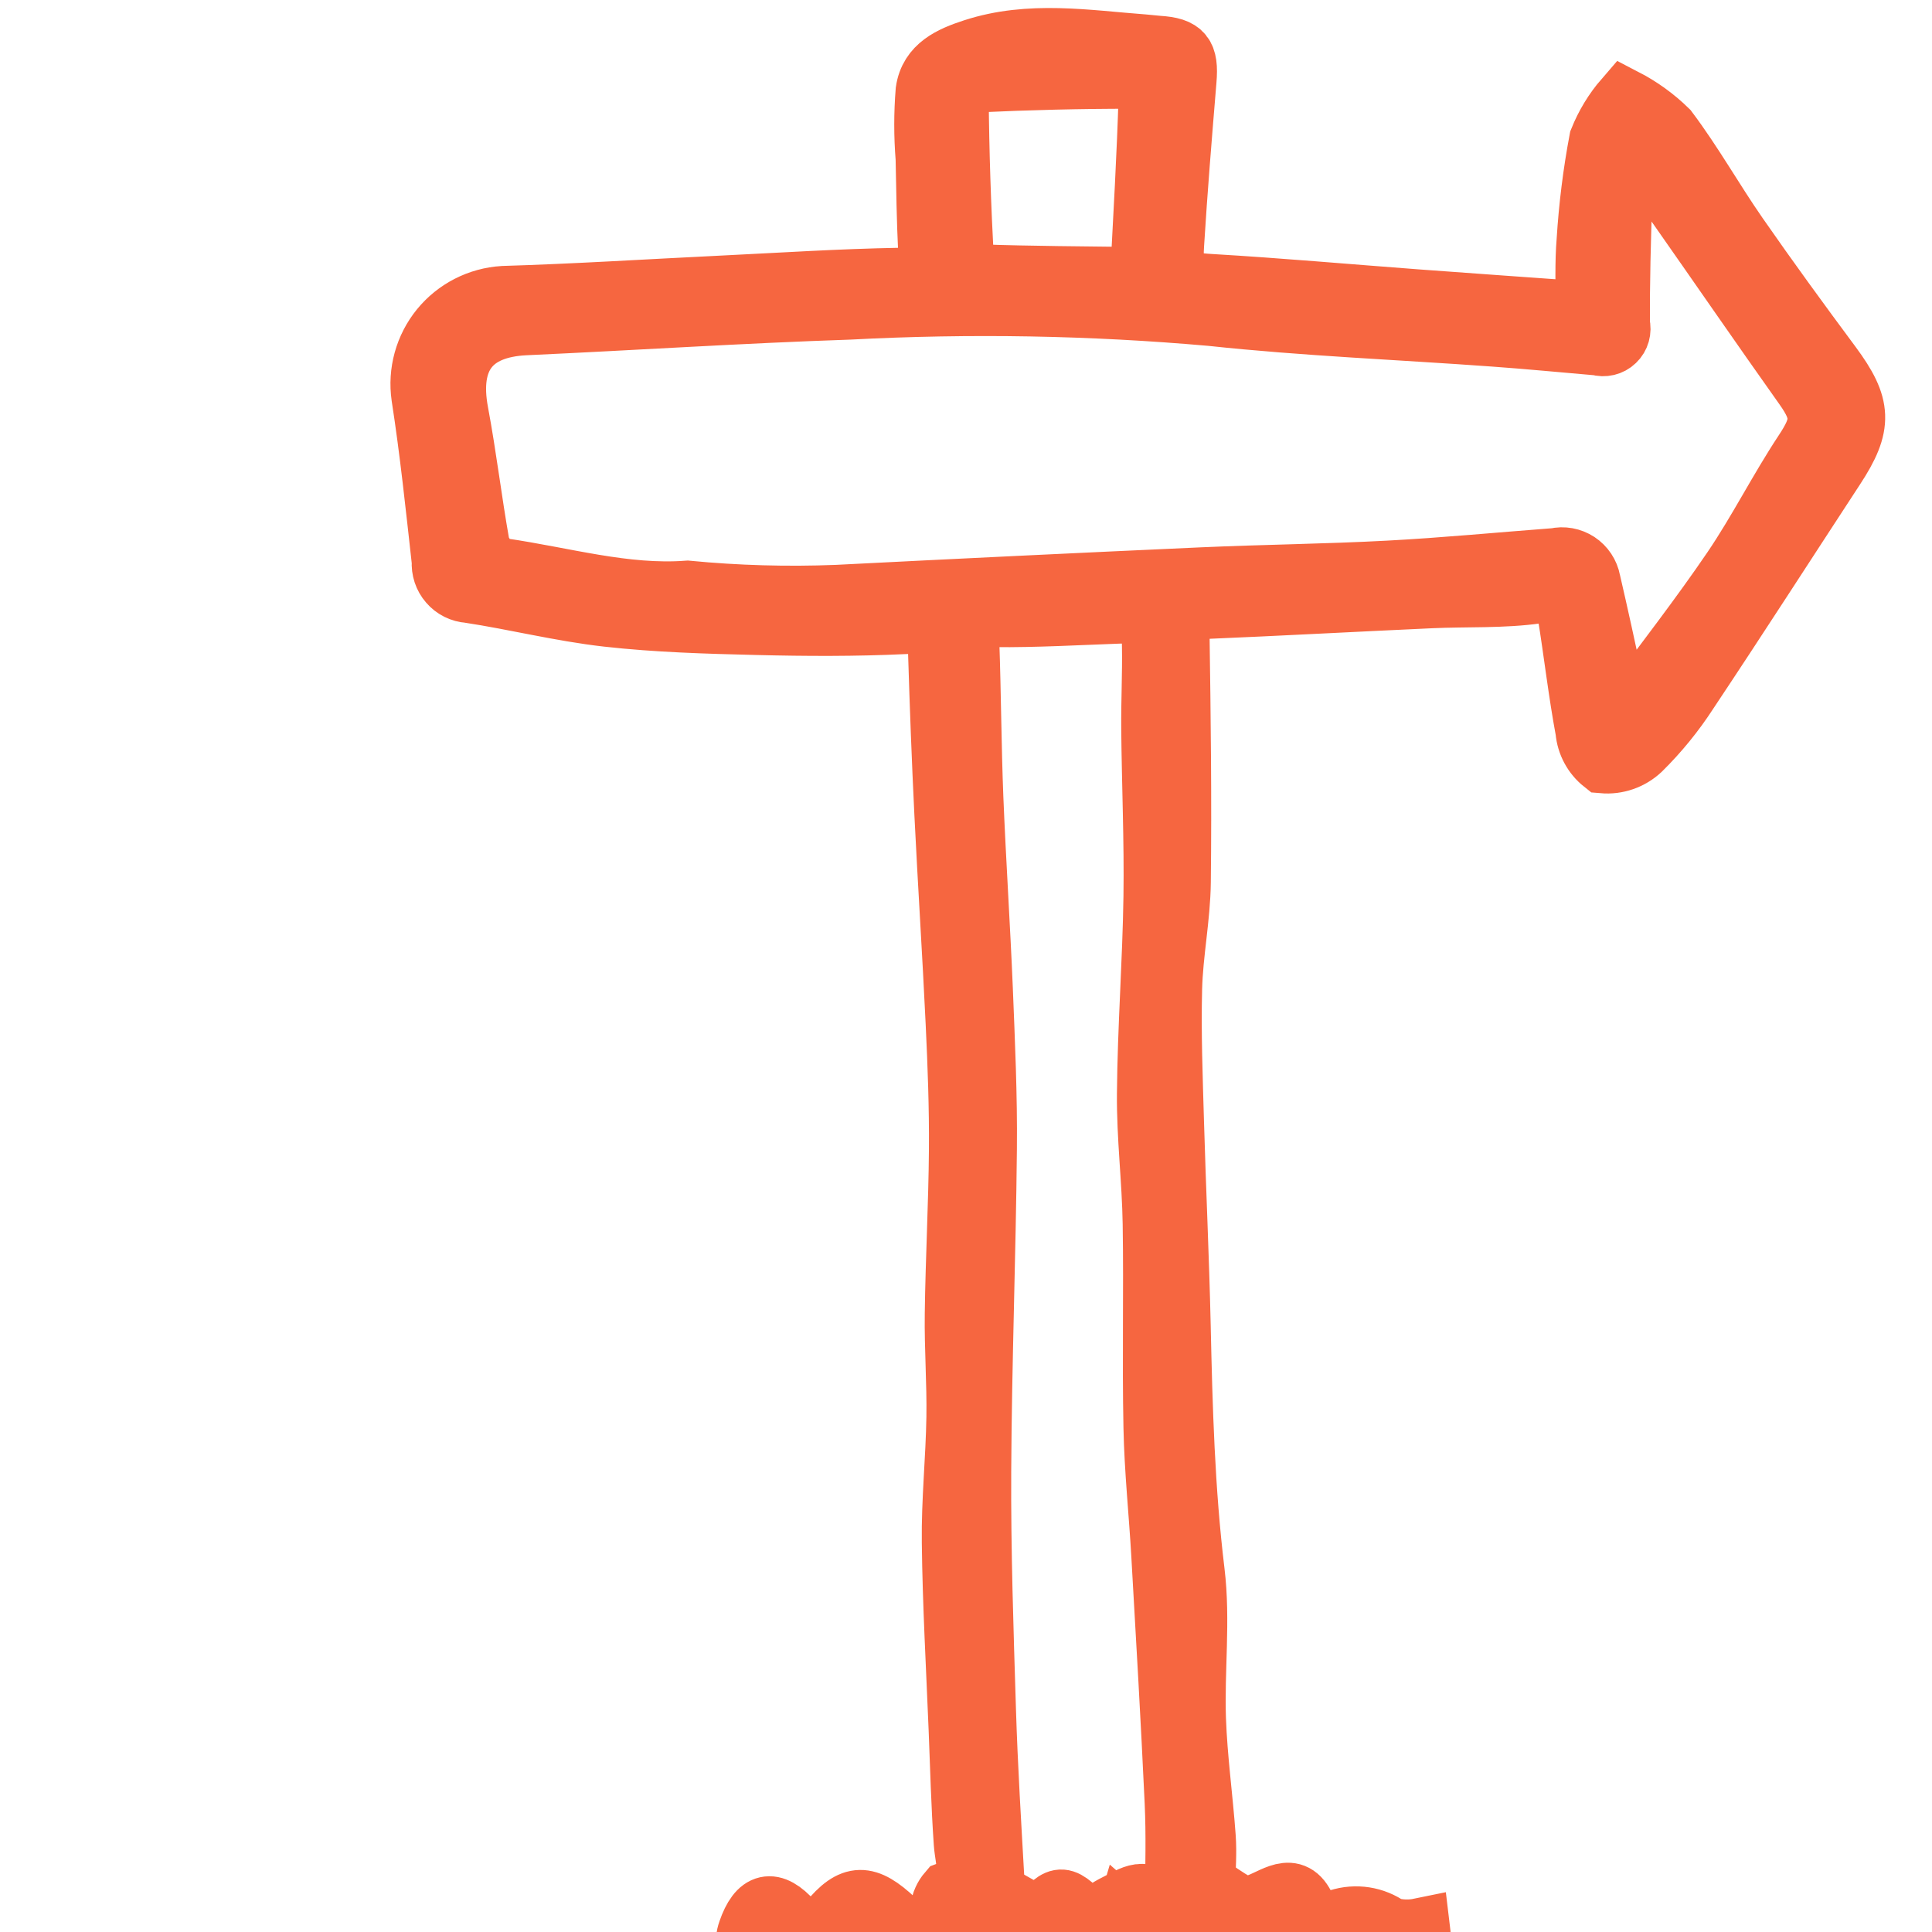 <svg width="32" height="32" viewBox="0 0 32 32" fill="none" xmlns="http://www.w3.org/2000/svg">
<g clip-path="url(#clip0_1093_5758)">
<path d="M30.333 6.043C29.806 5.333 29.285 4.619 28.781 3.893C28.383 3.32 28.041 2.708 27.623 2.152C27.411 1.944 27.169 1.77 26.906 1.634C26.73 1.837 26.59 2.069 26.49 2.318C26.386 2.869 26.317 3.426 26.282 3.986C26.251 4.356 26.268 4.73 26.262 5.162C25.268 5.091 24.362 5.027 23.456 4.96C22.323 4.875 21.192 4.774 20.058 4.707C19.517 4.675 19.409 4.607 19.444 4.052C19.5 3.142 19.575 2.234 19.65 1.326C19.685 0.905 19.596 0.787 19.184 0.761C19.104 0.755 19.025 0.744 18.945 0.738C18.001 0.668 17.056 0.507 16.12 0.813C15.749 0.934 15.394 1.09 15.334 1.508L15.334 1.508C15.304 1.879 15.304 2.252 15.334 2.623C15.344 3.133 15.351 3.643 15.376 4.151C15.393 4.495 15.26 4.598 14.91 4.604C13.92 4.621 12.93 4.686 11.941 4.734C10.739 4.792 9.538 4.869 8.336 4.905V4.905C7.93 4.93 7.552 5.123 7.294 5.439C7.037 5.755 6.924 6.164 6.982 6.567C7.123 7.476 7.218 8.391 7.32 9.305C7.311 9.432 7.352 9.558 7.436 9.654C7.519 9.751 7.638 9.81 7.765 9.818C8.532 9.934 9.289 10.126 10.059 10.213C10.881 10.305 11.712 10.329 12.54 10.349C13.354 10.369 14.17 10.373 14.982 10.334C15.489 10.311 15.525 10.311 15.541 10.828C15.568 11.708 15.601 12.587 15.644 13.466C15.701 14.629 15.777 15.79 15.832 16.953C15.865 17.646 15.891 18.341 15.886 19.035C15.879 19.944 15.829 20.852 15.817 21.761C15.809 22.332 15.853 22.904 15.844 23.475C15.833 24.166 15.759 24.856 15.768 25.547C15.78 26.579 15.839 27.611 15.881 28.644C15.906 29.273 15.922 29.904 15.966 30.532C15.988 30.844 16.142 31.17 15.703 31.334H15.703C15.635 31.413 15.591 31.51 15.577 31.614C15.542 31.776 15.416 31.904 15.254 31.943C15.092 31.982 14.922 31.924 14.817 31.795C14.357 31.364 14.116 31.352 13.721 31.835C13.48 32.129 13.351 32.07 13.132 31.825C12.793 31.444 12.556 31.504 12.389 31.986C12.323 32.174 12.363 32.299 12.613 32.278V32.278C12.747 32.255 12.884 32.277 13.005 32.34C13.523 32.738 13.527 32.754 13.964 32.238C14.192 31.969 14.36 31.963 14.622 32.207H14.622C14.785 32.356 15.004 32.429 15.223 32.409C15.614 32.32 15.957 32.028 16.405 32.251H16.404C16.555 32.256 16.706 32.24 16.852 32.202C17.281 32.228 17.708 32.291 18.137 32.307V32.307C18.268 32.295 18.389 32.233 18.476 32.133C18.549 32.025 18.605 31.905 18.642 31.778C19.324 32.377 19.732 32.388 20.101 31.935C20.379 32.169 20.666 32.356 21.019 32.046H21.019C21.1 32.017 21.191 32.03 21.26 32.083C21.389 32.212 21.553 32.299 21.731 32.333C21.91 32.368 22.095 32.348 22.262 32.276C22.379 32.242 22.504 32.264 22.603 32.336C22.733 32.525 22.869 32.675 23.09 32.538C23.298 32.408 23.565 32.279 23.521 31.939C23.351 31.974 23.175 31.968 23.008 31.92C22.766 31.746 22.456 31.698 22.172 31.789C21.998 31.828 21.815 31.795 21.664 31.699C21.472 31.124 21.155 31.411 20.842 31.53C20.731 31.575 20.607 31.578 20.493 31.538C20.307 31.431 20.129 31.311 19.962 31.177C19.965 30.959 19.987 30.692 19.968 30.428C19.921 29.776 19.829 29.126 19.806 28.473C19.778 27.661 19.882 26.838 19.785 26.037C19.62 24.679 19.583 23.321 19.553 21.959C19.528 20.833 19.474 19.708 19.442 18.583C19.421 17.847 19.392 17.109 19.411 16.373C19.426 15.785 19.548 15.199 19.555 14.611C19.571 13.243 19.554 11.874 19.534 10.506V10.506C19.507 10.395 19.538 10.277 19.616 10.192C19.694 10.107 19.809 10.067 19.923 10.085C21.182 10.032 22.441 9.963 23.701 9.906C24.291 9.879 24.888 9.91 25.469 9.827C25.58 9.78 25.708 9.793 25.808 9.86C25.908 9.928 25.968 10.041 25.965 10.162C26.069 10.809 26.143 11.461 26.263 12.105V12.105C26.281 12.315 26.385 12.509 26.55 12.64C26.78 12.66 27.008 12.581 27.177 12.423C27.472 12.132 27.735 11.81 27.96 11.462C28.78 10.231 29.58 8.987 30.39 7.749C30.853 7.043 30.837 6.724 30.333 6.043L30.333 6.043ZM16.182 1.362C17.035 1.322 17.888 1.301 18.742 1.301C18.877 1.334 18.985 1.433 19.028 1.565C18.999 2.564 18.94 3.562 18.887 4.592C17.933 4.58 17.088 4.576 16.244 4.548V4.549C16.12 4.528 16.014 4.446 15.963 4.33C15.914 3.421 15.883 2.511 15.876 1.601C15.931 1.476 16.046 1.386 16.182 1.362L16.182 1.362ZM19.459 29.852C19.484 30.389 19.469 30.927 19.463 31.464V31.465C19.456 31.542 19.42 31.613 19.363 31.665C19.303 31.678 19.24 31.659 19.196 31.616C19.007 31.203 18.743 31.413 18.501 31.532C18.336 31.613 18.185 31.723 18.033 31.817C17.578 31.359 17.578 31.359 17.207 31.752C16.989 31.632 16.768 31.526 16.567 31.39C16.503 31.325 16.467 31.236 16.468 31.144C16.415 30.206 16.357 29.268 16.328 28.33C16.287 27.008 16.242 25.685 16.249 24.363C16.258 22.584 16.326 20.805 16.343 19.025C16.352 18.144 16.311 17.263 16.276 16.383C16.232 15.327 16.162 14.272 16.119 13.216C16.085 12.357 16.082 11.498 16.052 10.639H16.052C16.019 10.521 16.052 10.394 16.139 10.307C16.225 10.22 16.351 10.187 16.47 10.219C17.153 10.225 17.837 10.186 18.52 10.161C19.021 10.144 19.075 10.184 19.083 10.7C19.091 11.157 19.067 11.614 19.071 12.071C19.08 12.997 19.121 13.923 19.108 14.849C19.092 15.936 19.009 17.023 19 18.11C18.993 18.83 19.084 19.55 19.095 20.271C19.113 21.394 19.085 22.518 19.108 23.641C19.122 24.349 19.198 25.055 19.238 25.763C19.316 27.126 19.396 28.489 19.459 29.852L19.459 29.852ZM29.878 7.487C29.461 8.118 29.12 8.8 28.696 9.425C28.163 10.209 27.58 10.958 27.016 11.72V11.72C26.947 11.783 26.872 11.838 26.791 11.884C26.76 11.652 26.748 11.475 26.712 11.302C26.594 10.742 26.471 10.183 26.342 9.625C26.318 9.497 26.243 9.384 26.134 9.312C26.025 9.241 25.892 9.216 25.765 9.246C24.843 9.316 23.922 9.405 22.999 9.454C21.972 9.509 20.942 9.519 19.914 9.565C17.895 9.656 15.876 9.753 13.858 9.856H13.857C13.033 9.888 12.208 9.865 11.387 9.786C10.348 9.863 9.337 9.559 8.297 9.41C8.156 9.401 8.036 9.301 8.002 9.164C7.973 9.117 7.952 9.065 7.94 9.011C7.812 8.288 7.726 7.557 7.591 6.836C7.42 5.927 7.8 5.425 8.708 5.384C10.497 5.302 12.284 5.185 14.074 5.125H14.074C16.071 5.02 18.072 5.055 20.064 5.231C21.62 5.398 23.188 5.459 24.75 5.573C25.324 5.614 25.896 5.67 26.47 5.719V5.719C26.568 5.749 26.676 5.724 26.75 5.652C26.825 5.581 26.855 5.474 26.829 5.374C26.823 4.673 26.844 3.971 26.867 3.269C26.876 2.996 26.918 2.723 26.945 2.451L27.06 2.407C27.303 2.743 27.55 3.077 27.788 3.416C28.487 4.413 29.177 5.416 29.882 6.409C30.192 6.846 30.173 7.041 29.878 7.487L29.878 7.487Z" fill="#F66640" stroke="#F66640"/>
</g>
<defs>
<clipPath id="clip0_1093_5758">
<rect width="32" height="32" fill="white"/>
</clipPath>
</defs>
</svg>
